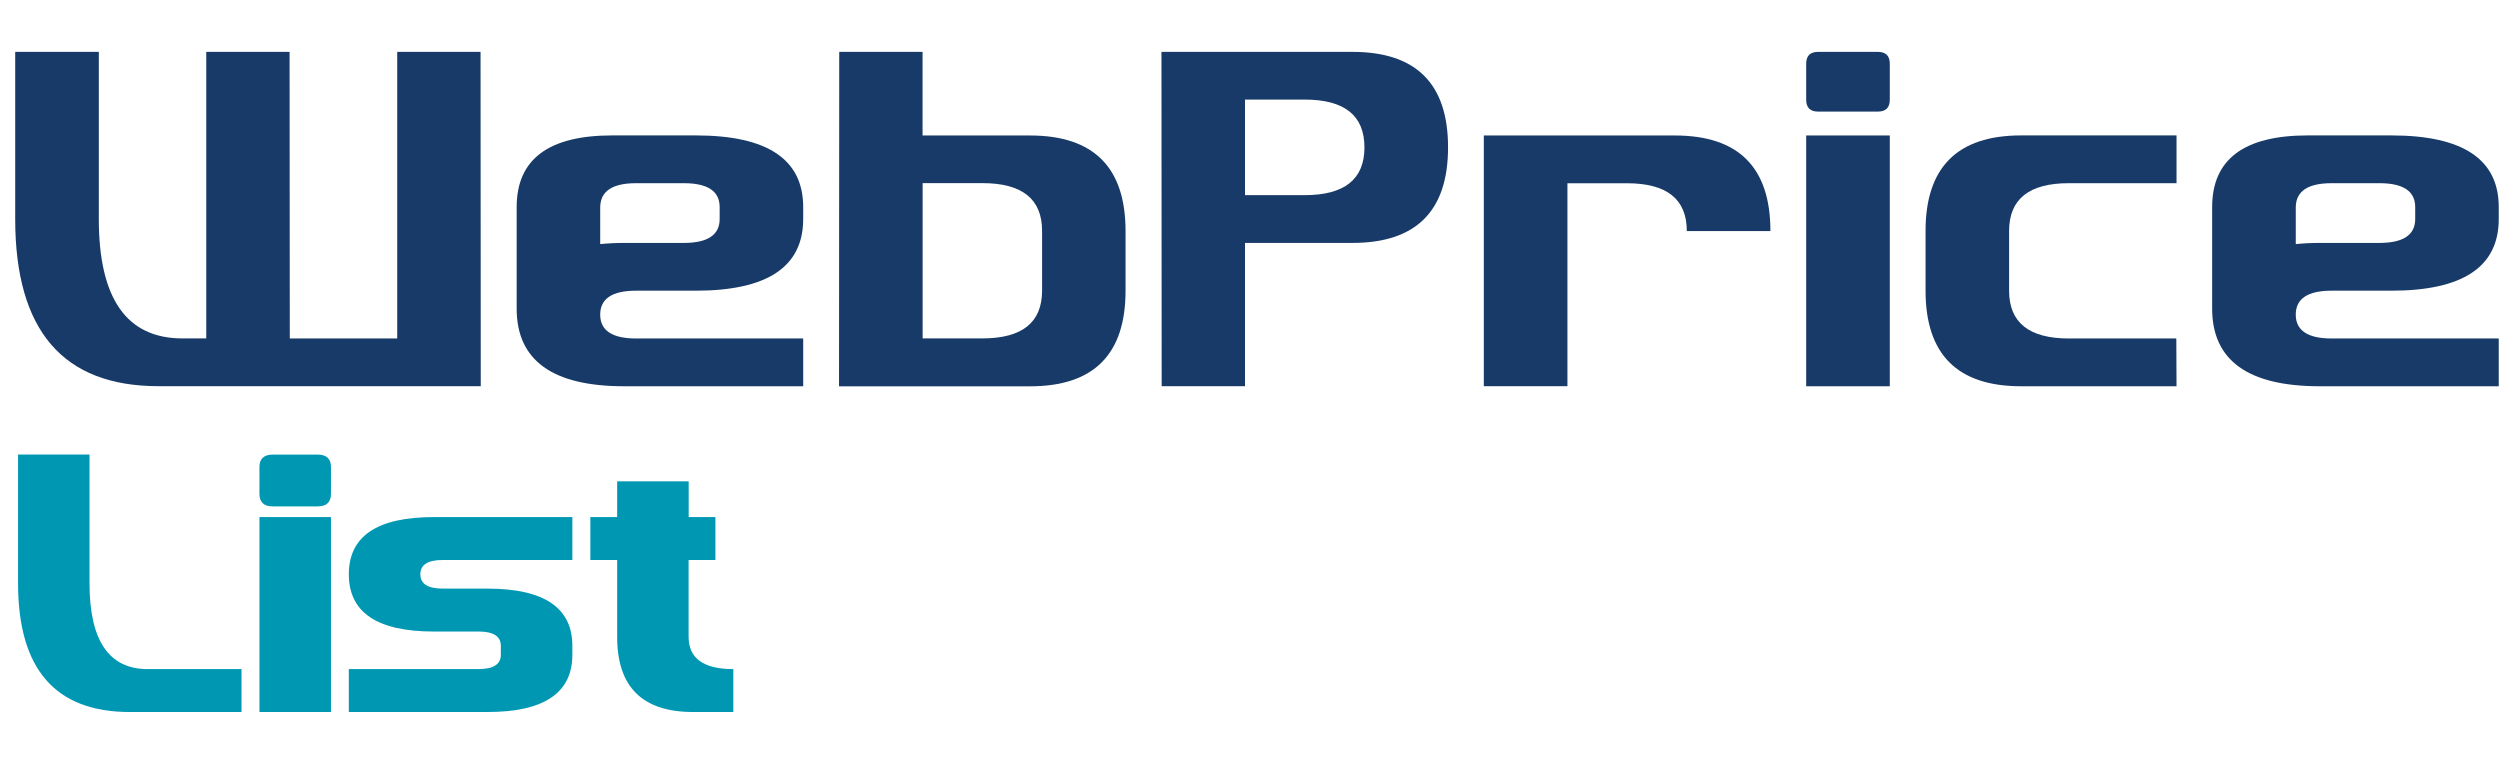 <?xml version="1.0" encoding="UTF-8"?><svg id="Camada_1" xmlns="http://www.w3.org/2000/svg" width="360" height="110" viewBox="0 0 360 110"><defs><style>.cls-1{fill:#0097b3;}.cls-1,.cls-2{stroke-width:0px;}.cls-2{fill:#183a68;}</style></defs><path class="cls-2" d="m22.82,55.61c-13.76,0-20.63-8.03-20.63-24.07V7.47h12.04v24.07c0,11.46,4.01,17.19,12.03,17.19h3.44V7.47h12l.03,41.27h15.47V7.47h12l.03,48.14H22.82Z"/><path class="cls-2" d="m74.4,29.82c0-6.88,4.58-10.32,13.75-10.32h12.04c10.32,0,15.47,3.44,15.47,10.32v1.72c0,6.88-5.16,10.32-15.47,10.32h-8.6c-3.44,0-5.16,1.15-5.16,3.44s1.72,3.44,5.16,3.44h24.07v6.88h-25.79c-10.32,0-15.47-3.73-15.47-11.18v-14.62Zm12.03,5.33c1.08-.11,2.23-.17,3.44-.17h8.6c3.44,0,5.16-1.15,5.16-3.44v-1.72c0-2.29-1.72-3.44-5.16-3.44h-6.88c-3.44,0-5.16,1.17-5.16,3.51v5.26Z"/><path class="cls-2" d="m120.82,55.61l.03-48.14h12v12.04h15.47c9.17,0,13.76,4.59,13.76,13.76v8.6c0,9.17-4.59,13.76-13.76,13.76h-27.51Zm12.04-6.88h8.6c5.73,0,8.6-2.29,8.6-6.88v-8.6c0-4.59-2.86-6.88-8.6-6.88h-8.6v22.35Z"/><path class="cls-2" d="m194.76,7.47c9.17,0,13.76,4.59,13.76,13.75s-4.59,13.76-13.76,13.76h-15.48v20.63h-12l-.03-48.14h27.51Zm-15.48,20.63h8.6c5.73,0,8.6-2.29,8.6-6.88s-2.87-6.88-8.6-6.88h-8.6v13.76Z"/><path class="cls-2" d="m225.71,55.61h-12.04V19.51h27.51c9.17,0,13.76,4.59,13.76,13.76h-12.04c0-4.59-2.87-6.88-8.6-6.88h-8.59v29.23Z"/><path class="cls-2" d="m261.81,16.07c-1.15,0-1.72-.57-1.72-1.72v-5.16c0-1.15.57-1.72,1.72-1.72h8.6c1.15,0,1.72.57,1.72,1.72v5.16c0,1.15-.57,1.72-1.72,1.72h-8.6Zm10.32,39.55h-12.04V19.51h12.04v36.11Z"/><path class="cls-2" d="m313.39,48.74l.03,6.88h-22.39c-9.17,0-13.75-4.59-13.75-13.76v-8.6c0-9.17,4.58-13.76,13.75-13.76h22.39v6.88h-15.51c-5.73,0-8.6,2.29-8.6,6.88v8.6c0,4.59,2.87,6.88,8.6,6.88h15.47Z"/><path class="cls-2" d="m318.55,29.82c0-6.88,4.59-10.32,13.76-10.32h12.04c10.31,0,15.47,3.44,15.47,10.32v1.72c0,6.88-5.16,10.32-15.47,10.32h-8.6c-3.44,0-5.16,1.15-5.16,3.44s1.72,3.44,5.16,3.44h24.07v6.88h-25.79c-10.32,0-15.48-3.73-15.48-11.18v-14.62Zm12.04,5.33c1.08-.11,2.22-.17,3.44-.17h8.6c3.44,0,5.16-1.15,5.16-3.44v-1.72c0-2.29-1.72-3.44-5.16-3.44h-6.88c-3.44,0-5.16,1.17-5.16,3.51v5.26Z"/><path class="cls-1" d="m12.89,65.45v18.54c0,8.24,2.79,12.36,8.37,12.36h13.52v6.18h-16.09c-10.73,0-16.09-6.18-16.09-18.54v-18.54h10.3Z"/><path class="cls-1" d="m39.29,72.92c-1.29,0-1.93-.6-1.93-1.8v-3.86c0-1.2.64-1.8,1.93-1.8h6.44c1.29,0,1.93.6,1.93,1.8v3.86c0,1.2-.64,1.8-1.93,1.8h-6.44Zm8.37,29.61h-10.3v-28.07h10.3v28.07Z"/><path class="cls-1" d="m70.19,84.76c8.15,0,12.23,2.75,12.23,8.24v1.29c0,5.49-4.08,8.24-12.23,8.24h-19.96v-6.18h18.67c2.15,0,3.22-.69,3.22-2.06v-1.29c0-1.37-1.07-2.06-3.22-2.06h-6.44c-8.15,0-12.23-2.75-12.23-8.24s4.08-8.24,12.23-8.24h19.96v6.18h-18.67c-2.15,0-3.22.69-3.22,2.06s1.07,2.06,3.22,2.06h6.44Z"/><path class="cls-1" d="m103.02,74.46v6.18h-3.86v11.07c0,3.09,2.15,4.64,6.44,4.64v6.18h-5.79c-7.3,0-10.94-3.6-10.94-10.82v-11.07h-3.86v-6.18h3.86v-5.15h10.3v5.15h3.86Z"/></svg>